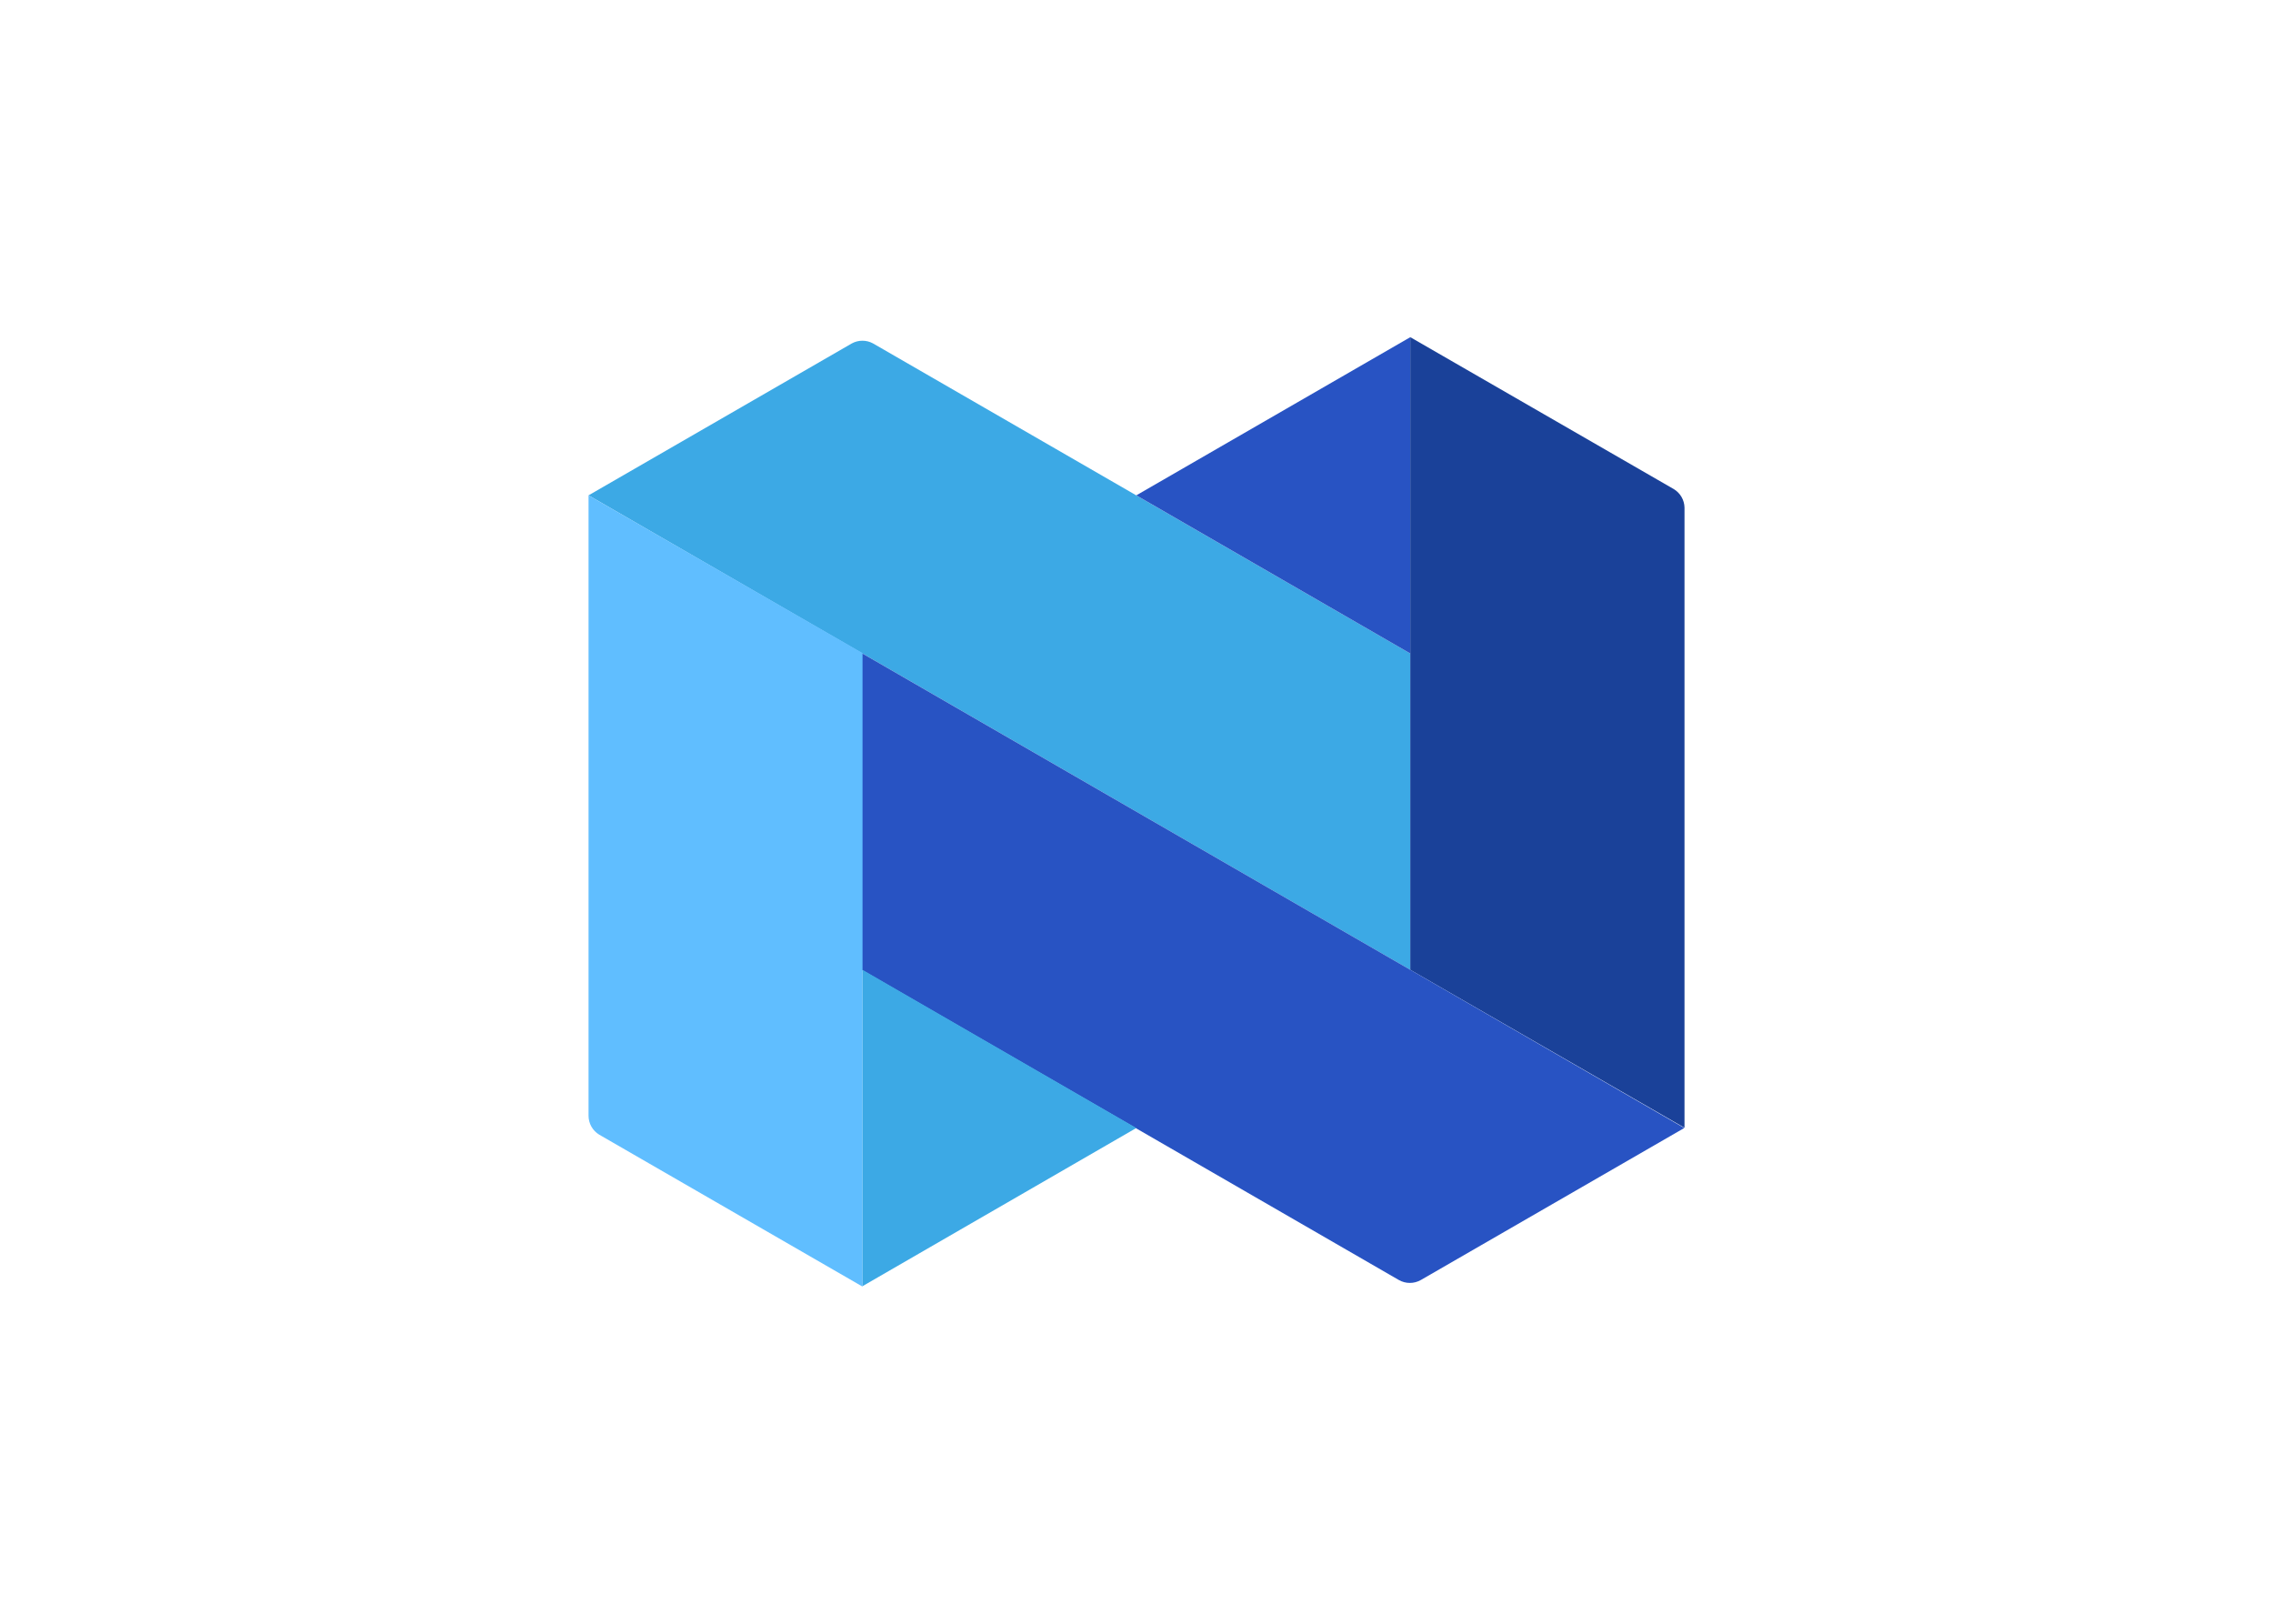 <svg clip-rule="evenodd" fill-rule="evenodd" stroke-linejoin="round" stroke-miterlimit="2" viewBox="0 0 560 400" xmlns="http://www.w3.org/2000/svg"><g fill-rule="nonzero" transform="matrix(5.457 0 0 5.457 145 83.062)"><path d="m12.84.28 24.26 14v14.28l-37.1-21.42 11.89-6.86c.296-.16.654-.16.95 0z" fill="#3ca9e5"/><path d="m37.1 0-12.37 7.14 12.37 7.14z" fill="#2853c3"/><path d="m37.1 0 11.9 6.86c.291.177.472.49.48.83v28l-12.38-7.13z" fill="#1a4199"/><path d="m49.47 35.7-11.89 6.86c-.309.178-.691.178-1 0l-24.25-14v-14.3z" fill="#2853c3"/><path d="m0 7.14v28c-.002.351.18.678.48.86l11.89 6.86v-28.6z" fill="#60beff"/><path d="m12.37 42.84 12.36-7.14-12.36-7.14z" fill="#3ca9e5"/></g></svg>